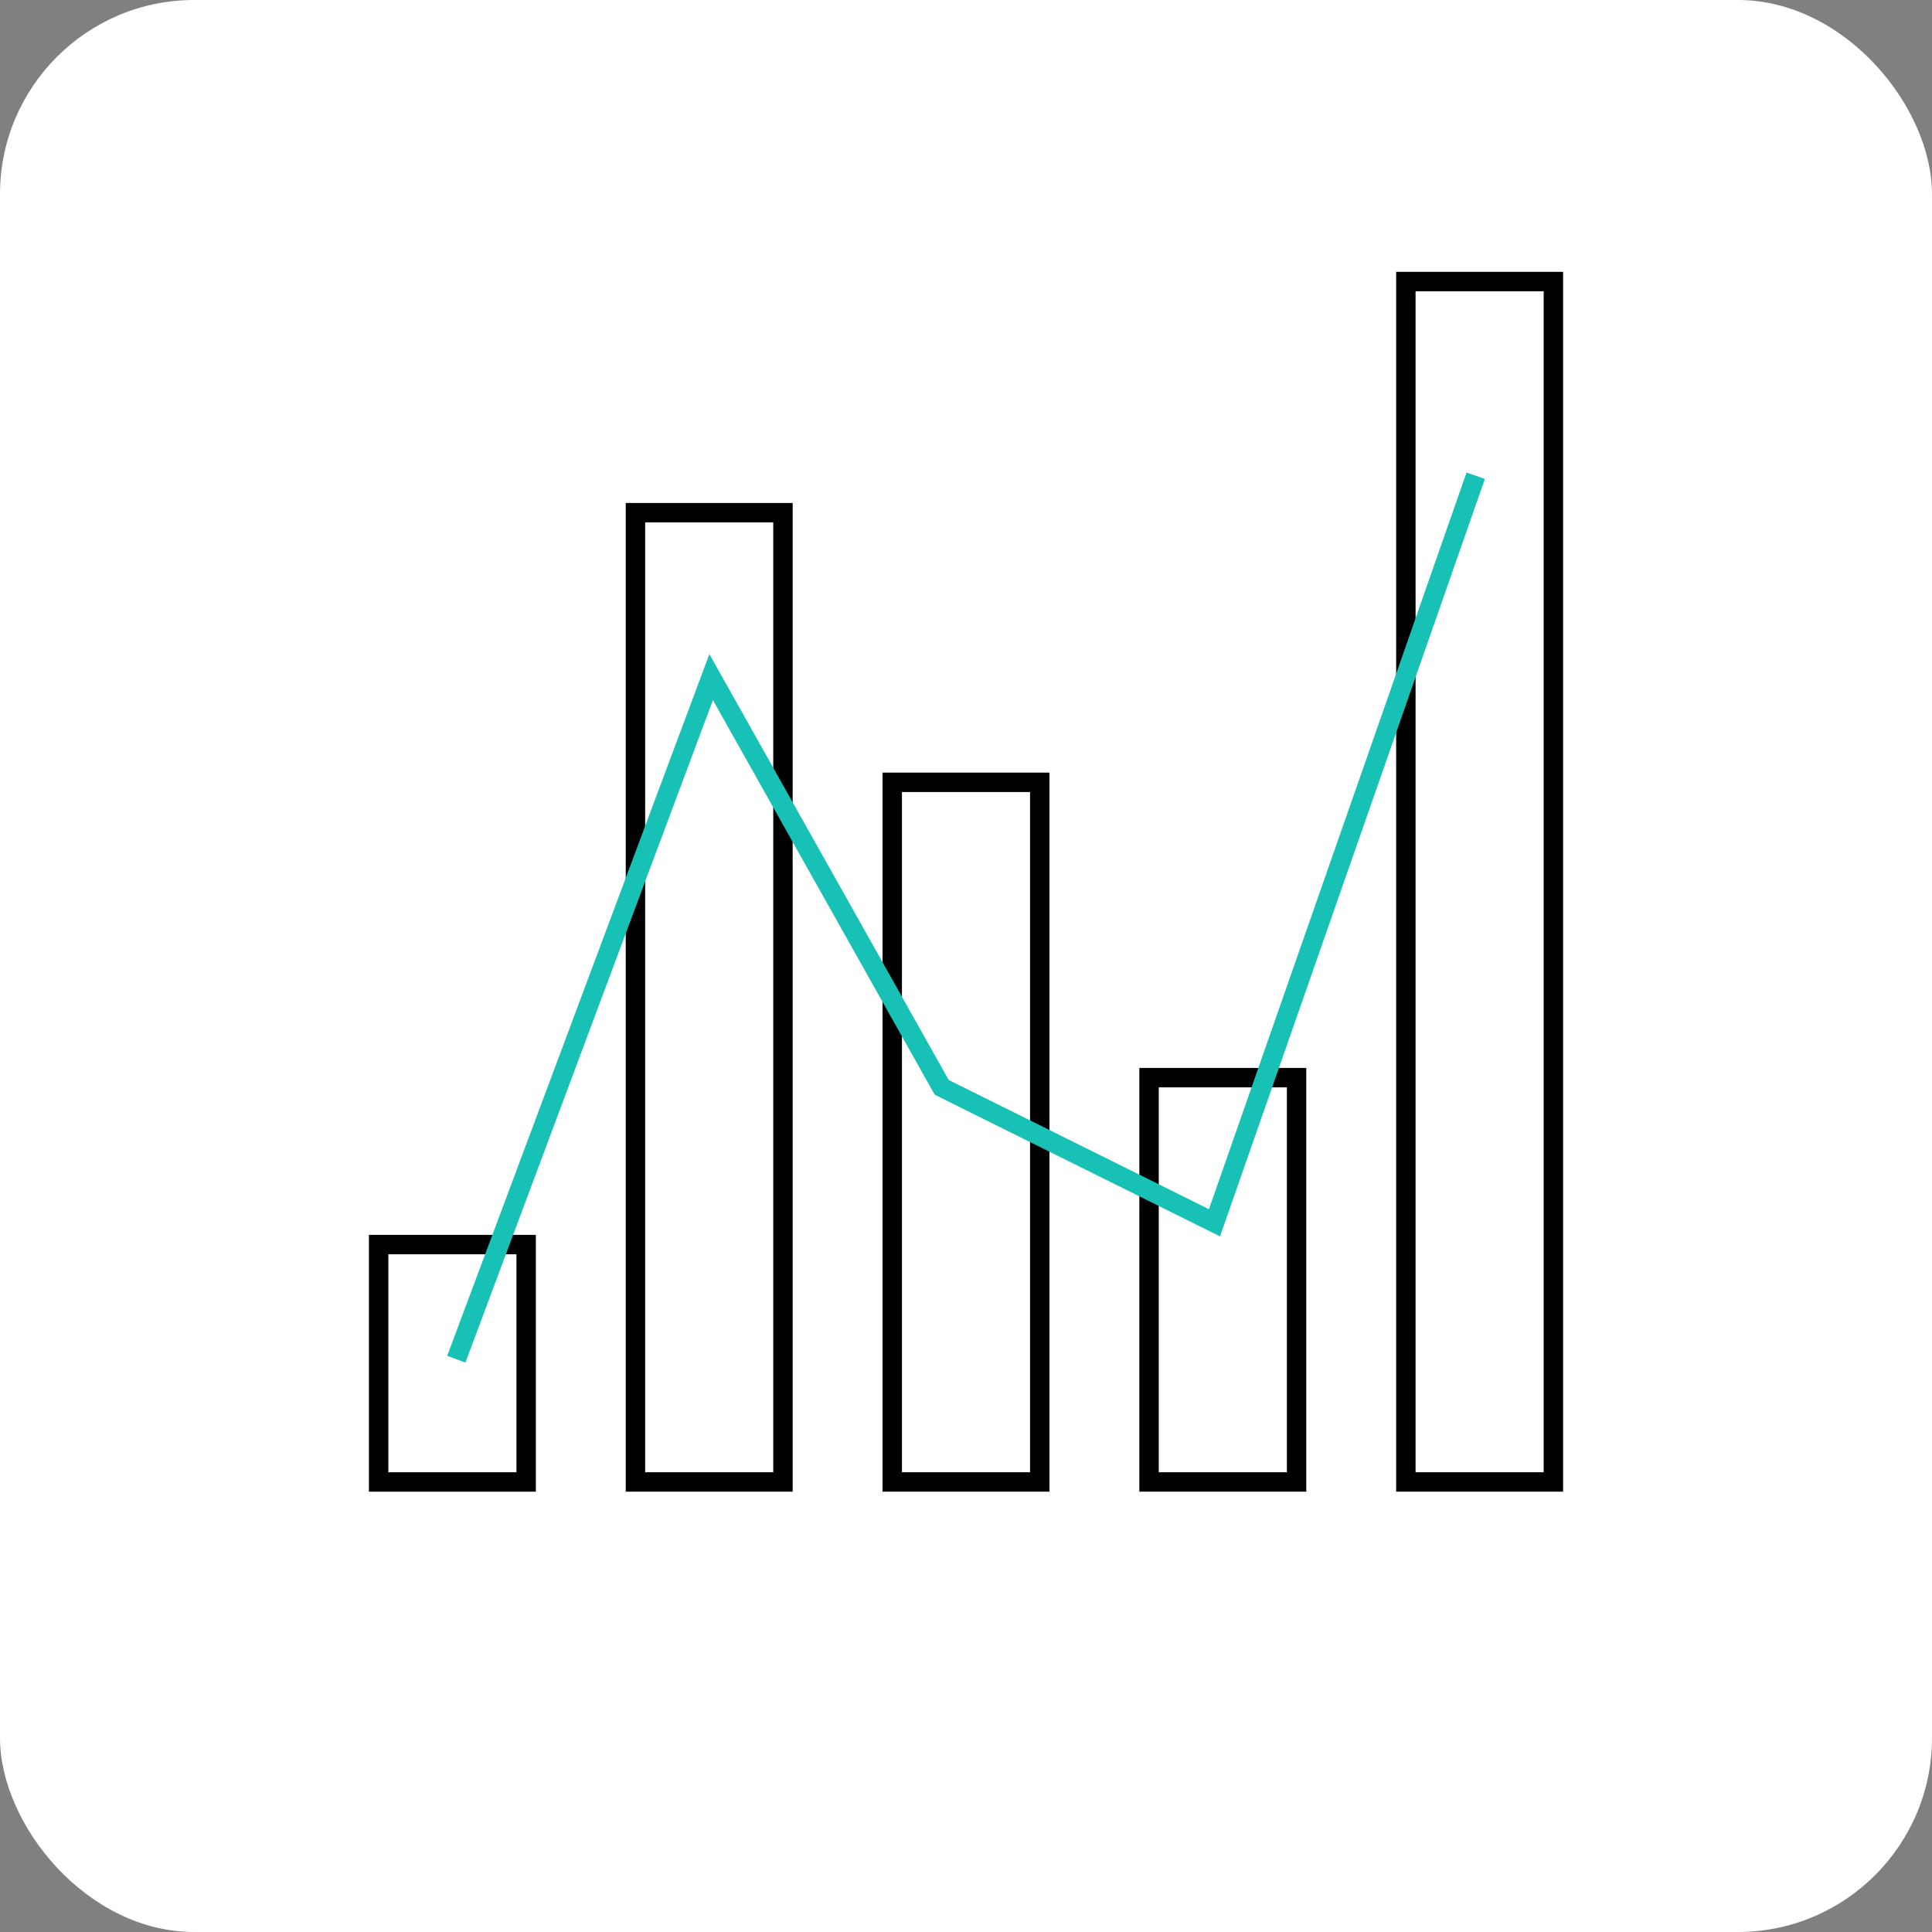 <svg width="199" height="199" viewBox="0 0 199 199" fill="none" xmlns="http://www.w3.org/2000/svg">
<rect x="0" y="0" width="199" height="199" fill="#808080" stroke="none"/>
<rect width="199" height="199" rx="20" fill="white"/>
<rect x="91.903" y="80.581" width="15.194" height="72.064" stroke="black" stroke-width="2"/>
<rect x="118.355" y="111" width="15.194" height="41.645" stroke="black" stroke-width="2"/>
<rect x="65.452" y="52.806" width="15.194" height="99.839" stroke="black" stroke-width="2"/>
<rect x="39" y="128.194" width="15.194" height="24.452" stroke="black" stroke-width="2"/>
<rect x="144.807" y="29" width="15.194" height="123.645" stroke="black" stroke-width="2"/>
<path d="M47 140L73.25 69.743L97 112L125.094 125.949L152 49" stroke="#17C1B6" stroke-width="2"/>
</svg>
